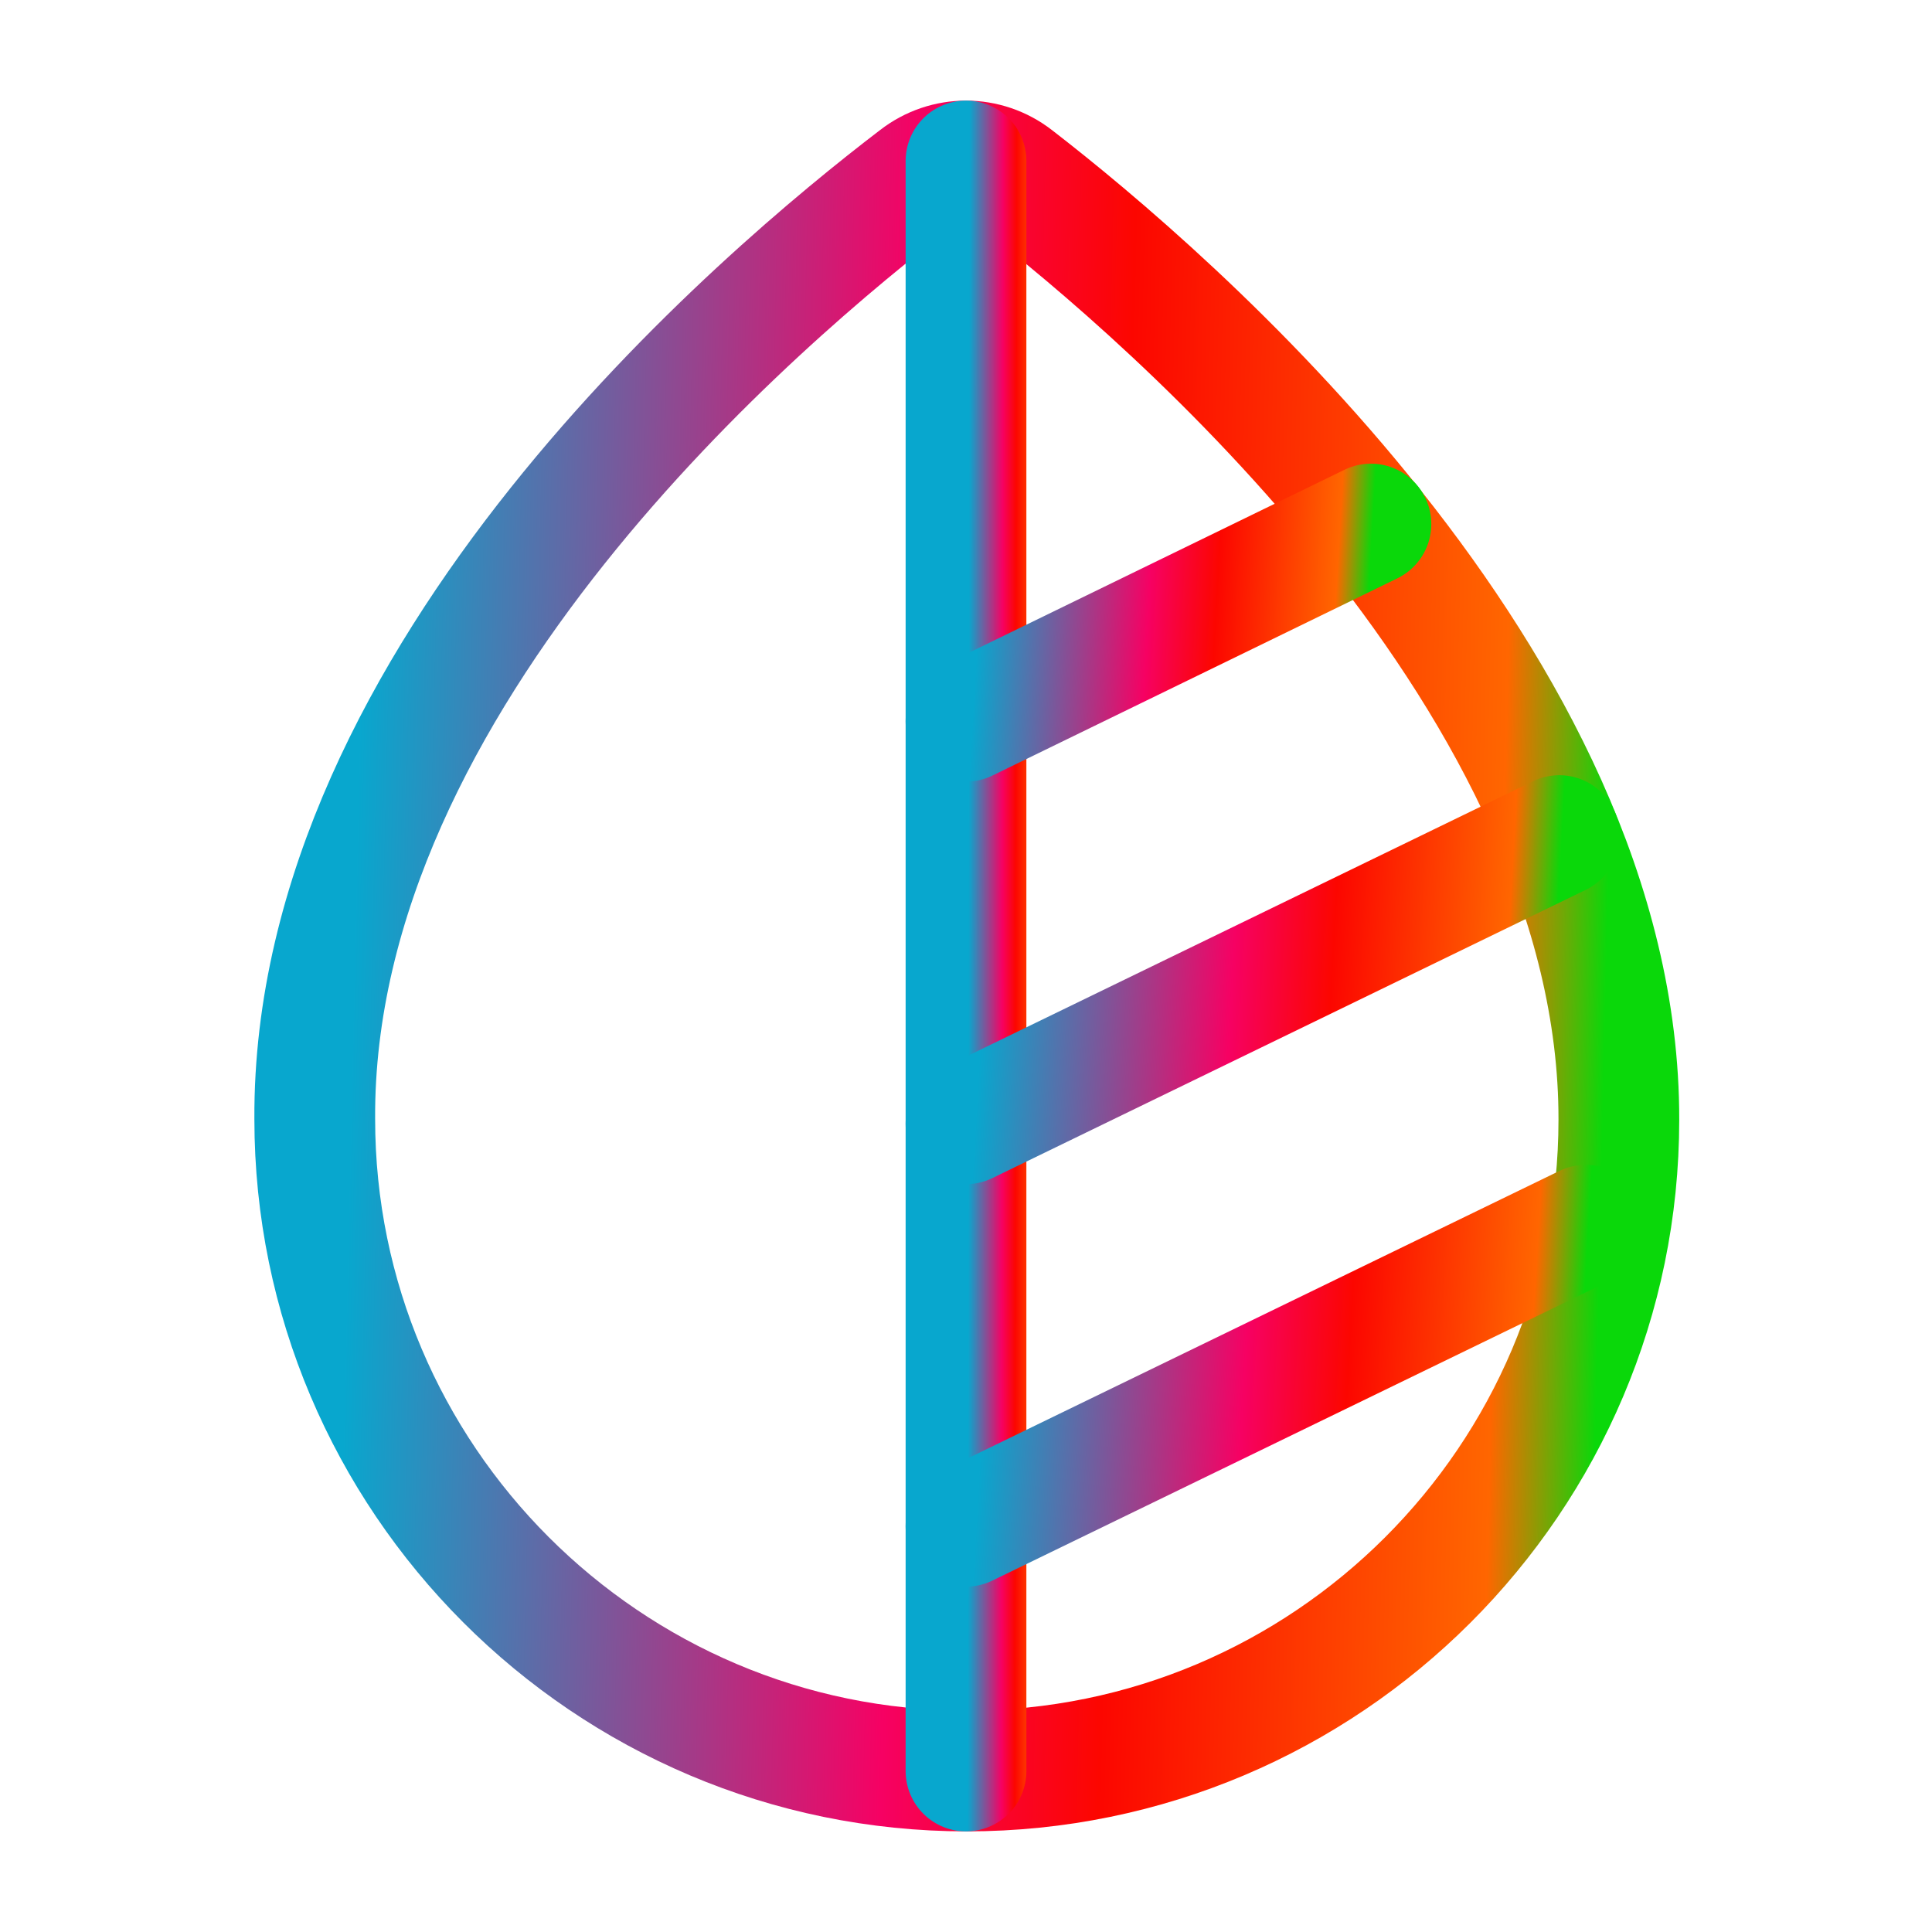 <svg width="24" height="24" viewBox="0 0 24 24" fill="none" xmlns="http://www.w3.org/2000/svg">
<path d="M12.61 2.21C12.25 1.93 11.75 1.93 11.39 2.21C9.49 3.66 3.88 8.39 3.91 13.9C3.91 18.36 7.54 22 12.01 22C16.48 22 20.11 18.37 20.11 13.91C20.12 8.48 14.5 3.67 12.61 2.21Z" stroke="url(#paint0_linear_1083_972)" stroke-width="1.5" stroke-miterlimit="10"/>
<path d="M12 2V22" stroke="url(#paint1_linear_1083_972)" stroke-width="1.5" stroke-linecap="round" stroke-linejoin="round"/>
<path d="M12 18.96L19.7 15.22" stroke="url(#paint2_linear_1083_972)" stroke-width="1.5" stroke-linecap="round" stroke-linejoin="round"/>
<path d="M12 13.96L19.37 10.38" stroke="url(#paint3_linear_1083_972)" stroke-width="1.5" stroke-linecap="round" stroke-linejoin="round"/>
<path d="M12 8.96L17.03 6.51" stroke="url(#paint4_linear_1083_972)" stroke-width="1.5" stroke-linecap="round" stroke-linejoin="round"/>
<defs>
<linearGradient id="paint0_linear_1083_972" x1="4.429" y1="10.538" x2="19.978" y2="10.895" gradientUnits="userSpaceOnUse">
<stop stop-color="#08A7CE"/>
<stop offset="0.436" stop-color="#F60163"/>
<stop offset="0.61" stop-color="#FC0600"/>
<stop offset="0.916" stop-color="#FF6600"/>
<stop offset="1" stop-color="#0AD80A"/>
</linearGradient>
<linearGradient id="paint1_linear_1083_972" x1="12.032" y1="10.538" x2="12.992" y2="10.539" gradientUnits="userSpaceOnUse">
<stop stop-color="#08A7CE"/>
<stop offset="0.436" stop-color="#F60163"/>
<stop offset="0.61" stop-color="#FC0600"/>
<stop offset="0.916" stop-color="#FF6600"/>
<stop offset="1" stop-color="#0AD80A"/>
</linearGradient>
<linearGradient id="paint2_linear_1083_972" x1="12.247" y1="16.817" x2="19.616" y2="17.247" gradientUnits="userSpaceOnUse">
<stop stop-color="#08A7CE"/>
<stop offset="0.436" stop-color="#F60163"/>
<stop offset="0.61" stop-color="#FC0600"/>
<stop offset="0.916" stop-color="#FF6600"/>
<stop offset="1" stop-color="#0AD80A"/>
</linearGradient>
<linearGradient id="paint3_linear_1083_972" x1="12.236" y1="11.908" x2="19.29" y2="12.32" gradientUnits="userSpaceOnUse">
<stop stop-color="#08A7CE"/>
<stop offset="0.436" stop-color="#F60163"/>
<stop offset="0.61" stop-color="#FC0600"/>
<stop offset="0.916" stop-color="#FF6600"/>
<stop offset="1" stop-color="#0AD80A"/>
</linearGradient>
<linearGradient id="paint4_linear_1083_972" x1="12.161" y1="7.556" x2="16.975" y2="7.836" gradientUnits="userSpaceOnUse">
<stop stop-color="#08A7CE"/>
<stop offset="0.436" stop-color="#F60163"/>
<stop offset="0.61" stop-color="#FC0600"/>
<stop offset="0.916" stop-color="#FF6600"/>
<stop offset="1" stop-color="#0AD80A"/>
</linearGradient>
</defs>
</svg>
